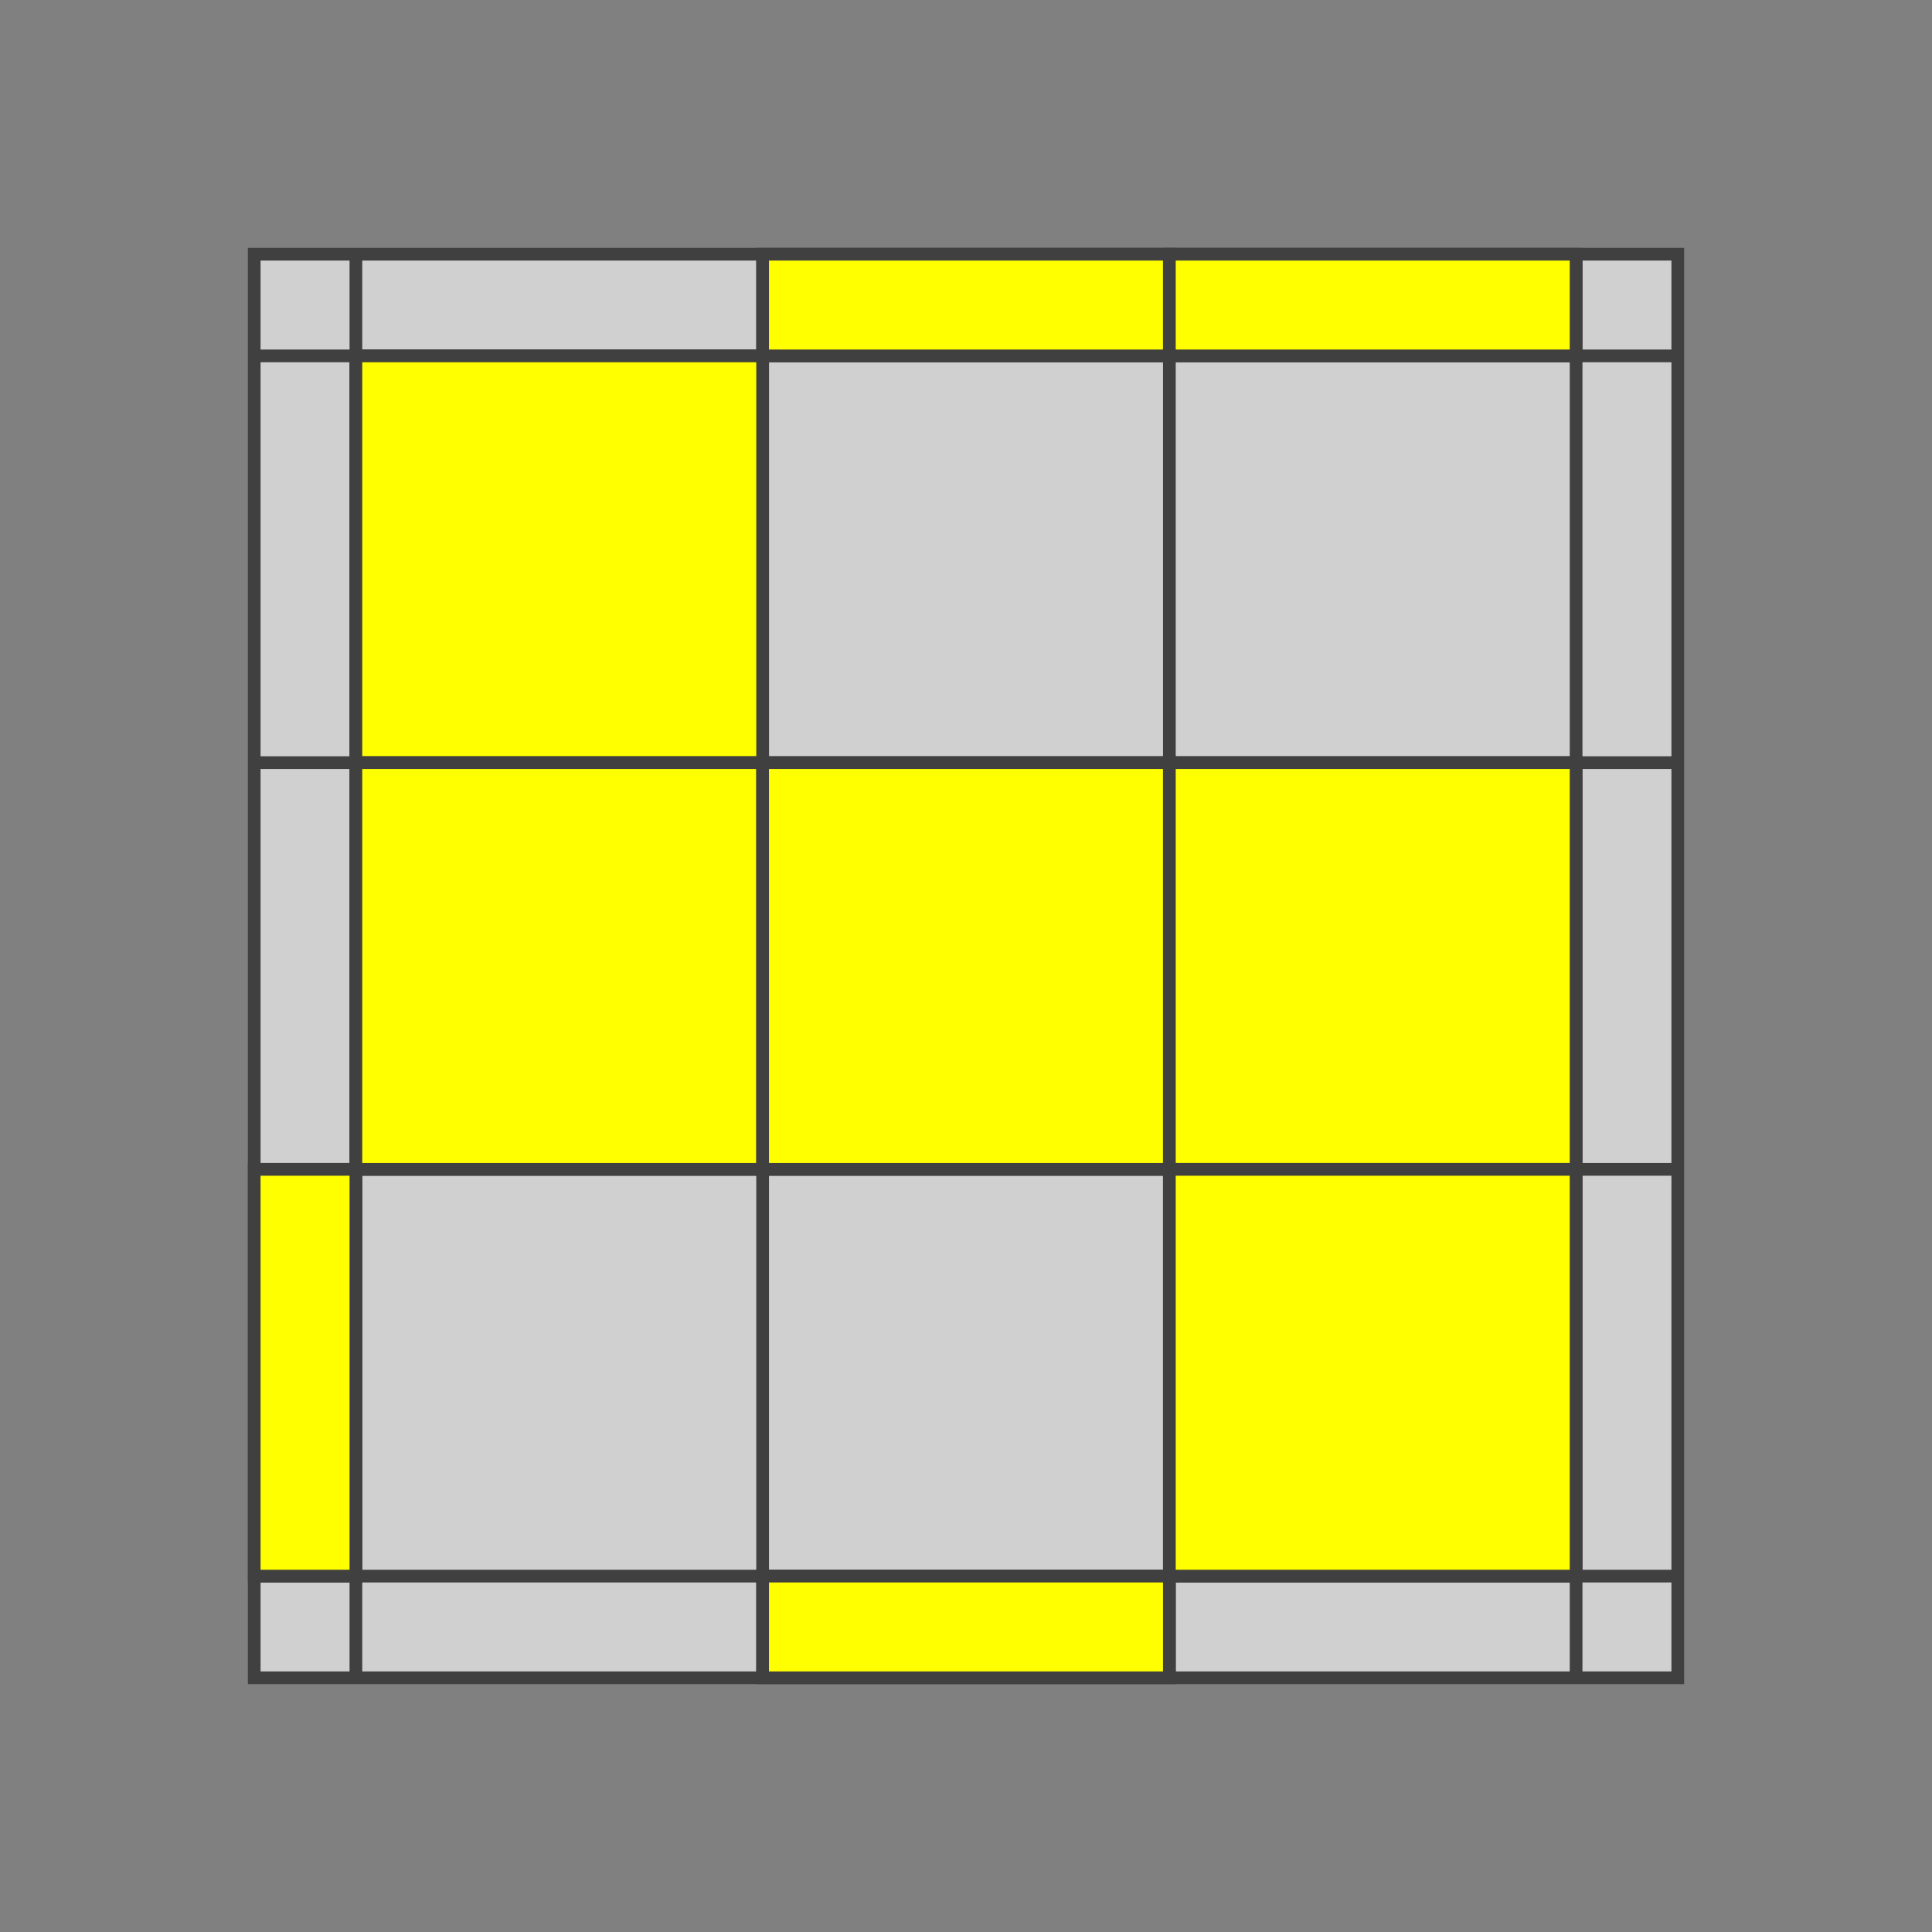 <?xml version="1.0" standalone="no"?>
<!DOCTYPE svg PUBLIC "-//W3C//DTD SVG 1.1//EN"
  "http://www.w3.org/Graphics/SVG/1.1/DTD/svg11.dtd">
<svg xmlns="http://www.w3.org/2000/svg" version="1.1" width="152" height="152">

  <rect width="100%" height="100%" fill="#808080" stroke="none"/>

  <polygon points="20,20 132,20 132,132 20,132" style="fill:#d0d0d0;stroke:#404040;stroke-width:1" />

  <line x1="20" y1="28" x2="132" y2="28" style="stroke:#404040;stroke-width:1" />
  <line x1="20" y1="60" x2="132" y2="60" style="stroke:#404040;stroke-width:1" />
  <line x1="20" y1="92" x2="132" y2="92" style="stroke:#404040;stroke-width:1" />
  <line x1="20" y1="124" x2="132" y2="124" style="stroke:#404040;stroke-width:1" />
  <line x1="20" y1="156" x2="132" y2="156" style="stroke:#404040;stroke-width:1" />

  <line x1="28" y1="20" x2="28" y2="132" style="stroke:#404040;stroke-width:1" />
  <line x1="60" y1="20" x2="60" y2="132" style="stroke:#404040;stroke-width:1" />
  <line x1="92" y1="20" x2="92" y2="132" style="stroke:#404040;stroke-width:1" />
  <line x1="124" y1="20" x2="124" y2="132" style="stroke:#404040;stroke-width:1" />
  <line x1="156" y1="20" x2="156" y2="132" style="stroke:#404040;stroke-width:1" />

      <polygon points="60,20 92,20 92,28 60,28" style="fill:#ffff00;stroke:#404040;stroke-width:1;opacity:1"  />

      <polygon points="92,20 124,20 124,28 92,28" style="fill:#ffff00;stroke:#404040;stroke-width:1;opacity:1"  />

      <polygon points="28,28 60,28 60,60 28,60" style="fill:#ffff00;stroke:#404040;stroke-width:1;opacity:1"  />

      <polygon points="28,60 60,60 60,92 28,92" style="fill:#ffff00;stroke:#404040;stroke-width:1;opacity:1"  />

      <polygon points="60,60 92,60 92,92 60,92" style="fill:#ffff00;stroke:#404040;stroke-width:1;opacity:1"  />

      <polygon points="92,60 124,60 124,92 92,92" style="fill:#ffff00;stroke:#404040;stroke-width:1;opacity:1"  />

      <polygon points="20,92 28,92 28,124 20,124" style="fill:#ffff00;stroke:#404040;stroke-width:1;opacity:1"  />

      <polygon points="92,92 124,92 124,124 92,124" style="fill:#ffff00;stroke:#404040;stroke-width:1;opacity:1"  />

      <polygon points="60,124 92,124 92,132 60,132" style="fill:#ffff00;stroke:#404040;stroke-width:1;opacity:1"  />



</svg>


